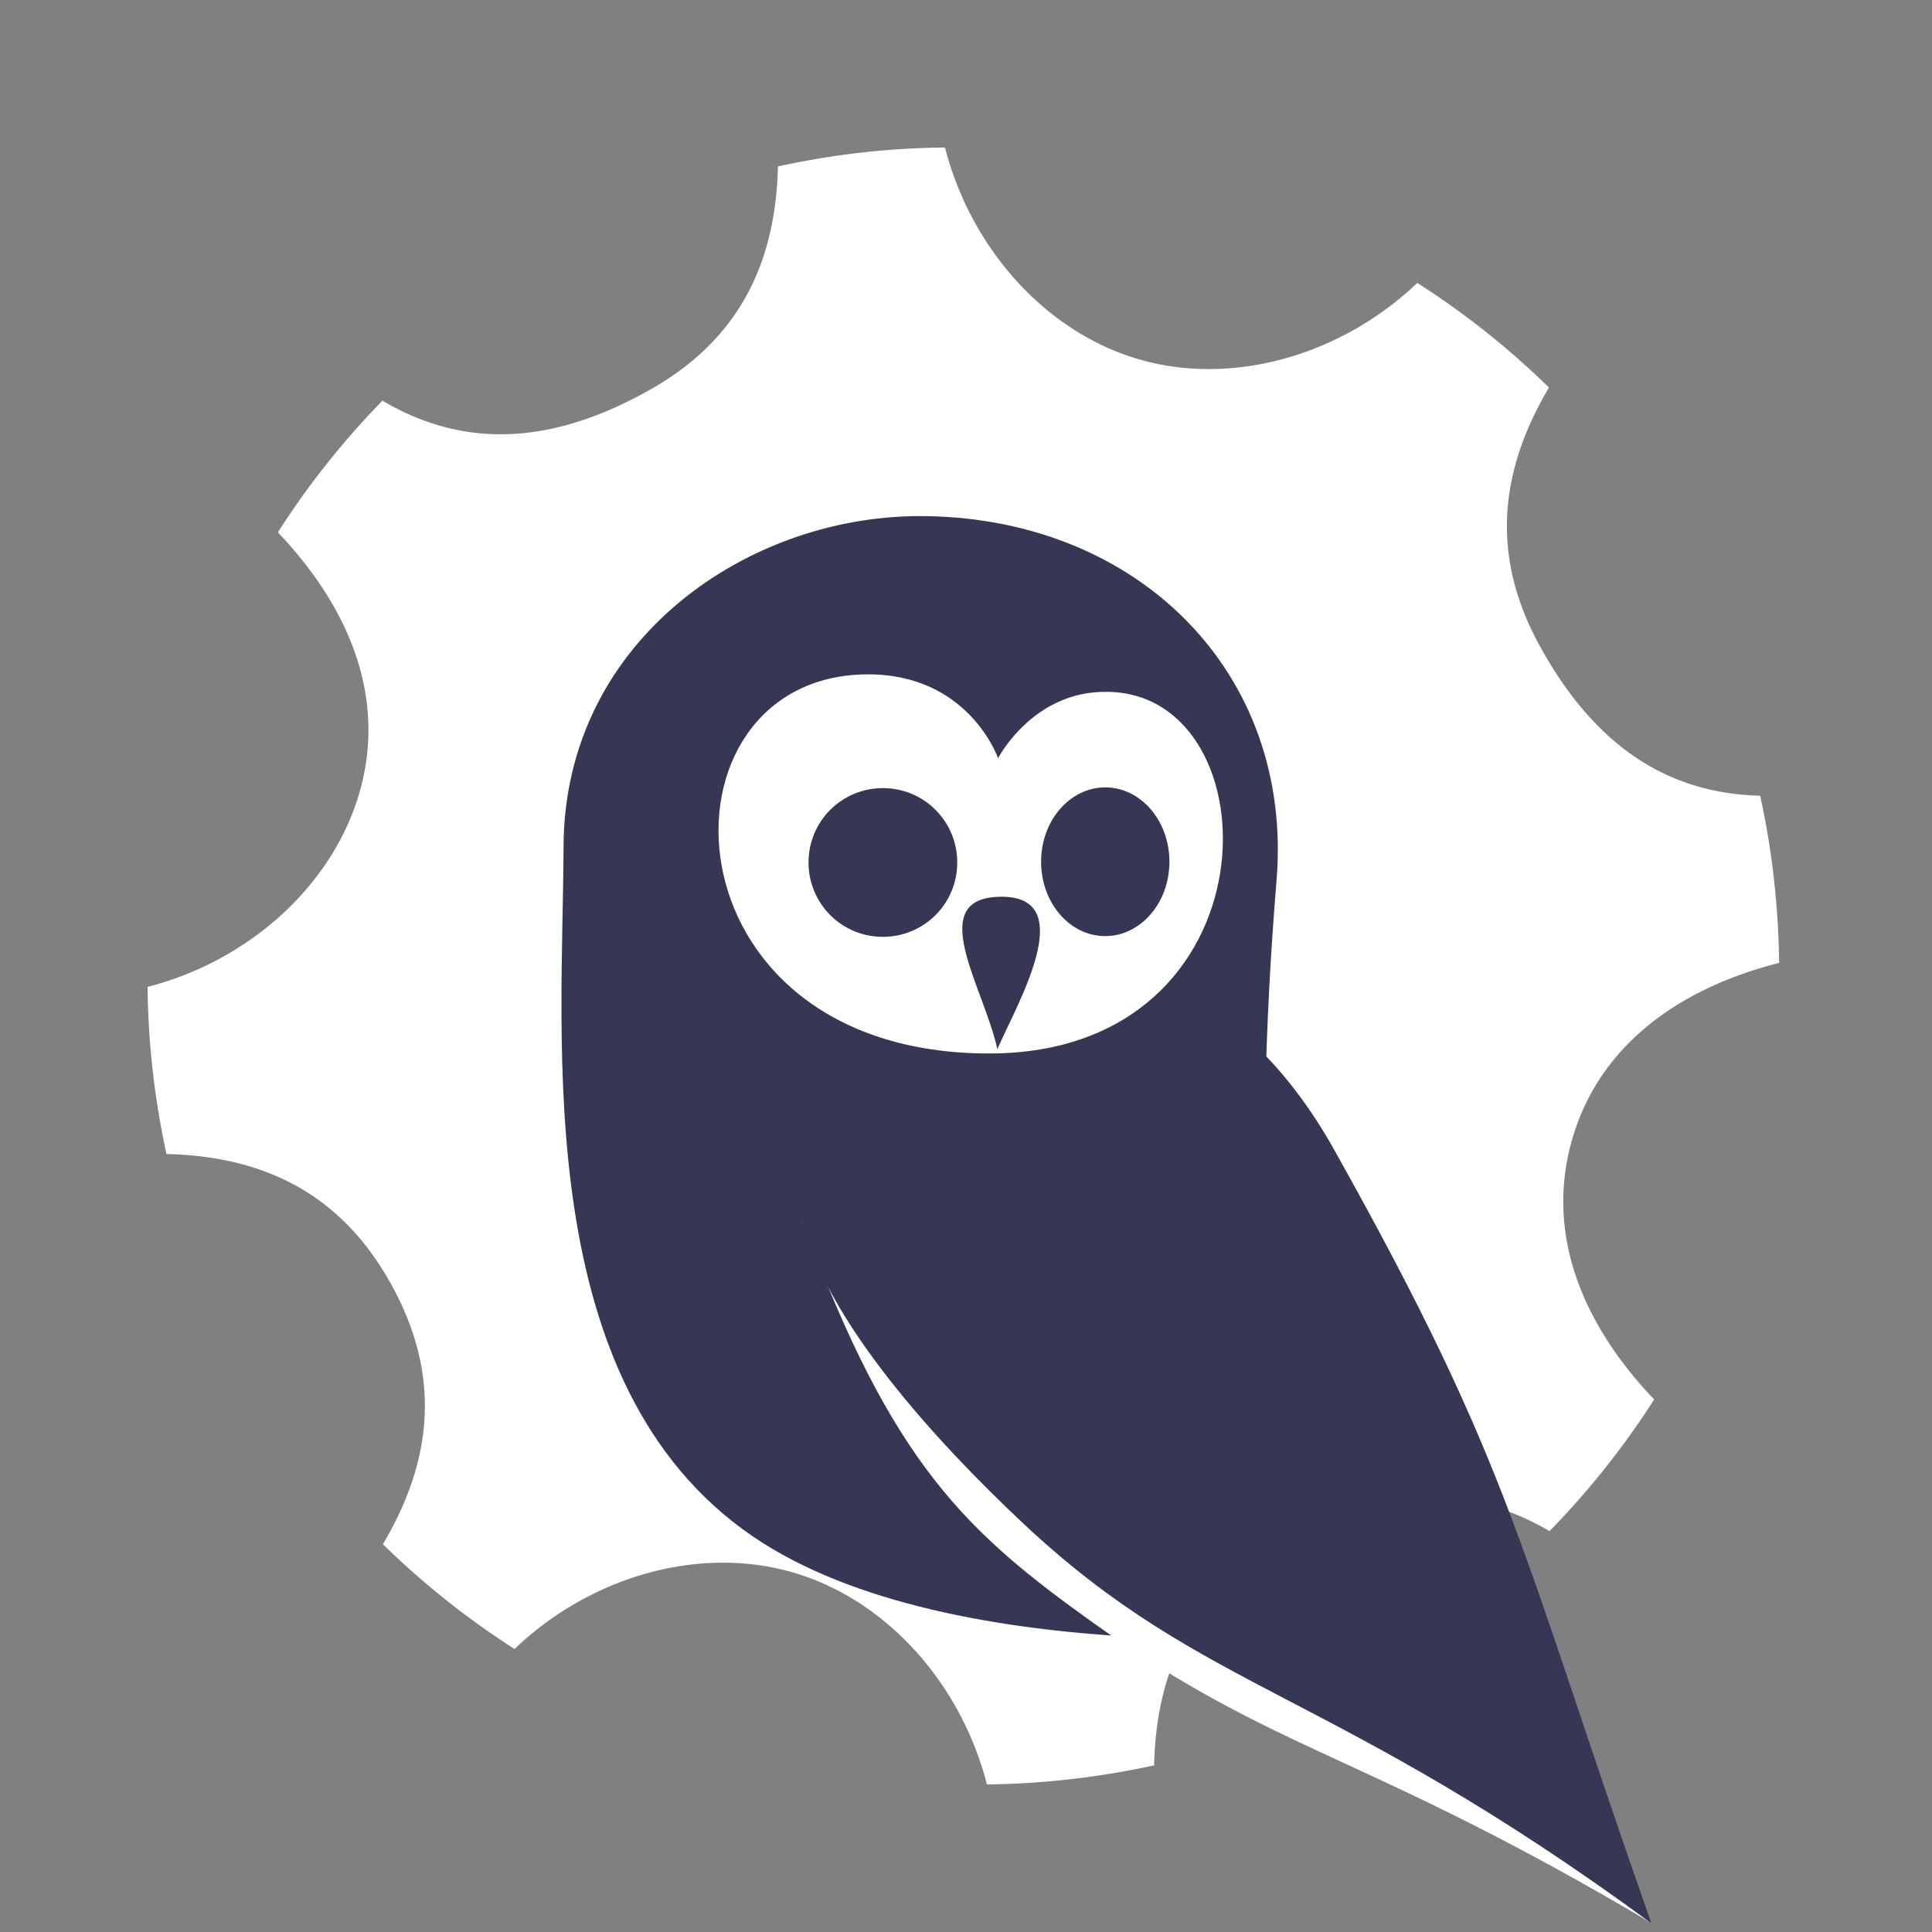   <svg
    width="530"
    height="530"
    viewBox="0 0 530 530"
    xmlns="http://www.w3.org/2000/svg"
    xmlns:xlink="http://www.w3.org/1999/xlink"
  >
    <rect x="0" y="0" width="530" height="530" fill="#808080" stroke="none"/>
    <title>prosemirror</title>
    <desc>Created using Figma</desc>
    <use xlink:href="#a" transform="matrix(2 0 0 2 118 116)" fill="#FFF" />
    <use xlink:href="#b" transform="rotate(16 59.054 420.192) scale(2)" fill="#FFF" />
    <use xlink:href="#c" transform="matrix(2 0 0 2 154.024 141.58)" fill="#363755" />
    <use xlink:href="#d" transform="matrix(2 0 0 2 220 334.8)" fill="#FFF" />
    <use xlink:href="#e" transform="matrix(2 0 0 2 218.826 262.052)" fill="#363755" />
    <use xlink:href="#f" transform="matrix(2 0 0 2 197.108 184.998)" fill="#FFF" />
    <use xlink:href="#g" transform="matrix(2 0 0 2 221.8 216)" fill="#363755" />
    <defs>
      <path
        id="a"
        d="M73.5 0C32.859 0 0 32.859 0 73.5S32.859 147 73.5 147 147 114.141 147 73.5 114.069 0 73.5
        0z"
      />
      <path
        id="b"
        d="M193.601 107.116c0-13.376 8.238-23.91
        20.619-31.153-2.244-7.447-5.19-14.6-8.824-21.32-13.886
        3.633-25.12-1.799-34.568-11.26-9.449-9.437-12.344-20.672-8.709-34.571A111.362 111.362 0 0 0
        140.799 0c-7.243 12.37-20.339 20.594-33.689 20.594-13.363
        0-26.446-8.225-33.701-20.594A110.888 110.888 0 0 0 52.1 8.812c3.634 13.9.753 25.134-8.721
        34.57-9.436 9.462-20.67 14.894-34.569 11.26A112.178 112.178 0 0 0 0 75.963c12.369 7.243
        20.593 17.777 20.593 31.153 0 13.352-8.224 26.448-20.593 33.704a113.338 113.338 0 0 0 8.811
        21.321c13.899-3.634 25.133-.752 34.569 8.697 9.448 9.462 12.355 20.696 8.721 34.57a112.653
        112.653 0 0 0 21.32 8.837c7.243-12.407 20.338-20.619 33.702-20.619 13.35 0 26.446 8.225
        33.701 20.619a114.22 114.22 0 0 0 21.32-8.837c-3.634-13.874-.752-25.108 8.709-34.57
        9.449-9.437 20.683-14.869 34.569-11.26a112.343 112.343 0 0 0
        8.823-21.321c-12.406-7.256-20.644-17.789-20.644-31.141zm-86.491 46.57c-25.732
        0-46.58-20.849-46.58-46.57 0-25.733 20.86-46.595 46.58-46.595 25.732 0 46.567 20.875 46.567
        46.595 0 25.734-20.835 46.57-46.567 46.57z"
      />
      <path
        id="c"
        d="M98.088 49.91c-6.9 83.9 10.8 103.401 10.8 103.401s-55.1
        5.499-82.7-13.401c-30.5-20.9-26-67.5-25.9-94.6.1-28.4 25.6-45.8 49.9-45.3 29.1.5 50.2 21.6
        47.9 49.9z"
      />
      <path
        id="d"
        d="M.1.1c12.2 33.3 22.5 42.7 40 55.2 25.3 18 36.6 17.5 76.3 41C78.1 60.3 30.8 45.7 0 0l.1.1z"
      />
      <path
        id="e"
        d="M.687 36.474c3 13.3 17.9 29.9 30.4 41.6 24.8 23.2 42 22.4 86
        54.7-18.2-51.8-18.8-62-43.5-106.1-24.7-44-67.6-20.3-67.6-20.3s-8.4 16.6-5.3 29.9v.2z"
      />
      <path
        id="f"
        d="M38.346 11.5s-4-11.6-18-11.5c-30 .2-28.8 52.1 16.9 52 39.6-.1 39.2-49.4
        16.1-49.6-10.2-.2-15 9.1-15 9.1z"
      />
      <path
        id="g"
        d="M26.5 15c10.8 0 2 14.9-.6 20.9-1.8-8.4-10.2-20.9.6-20.9zM10.2.1C4.6.1 0 4.6 0 10.3c0 5.6
        4.5 10.2 10.2 10.2 5.6 0 10.2-4.5 10.2-10.2C20.4 4.7 15.9.1 10.2.1zM40.7 0c-4.8 0-8.8
        4.5-8.8 10.2 0 5.6 3.9 10.2 8.8 10.2 4.8 0 8.8-4.5 8.8-10.2C49.5 4.6 45.6 0 40.7 0z"
      />
    </defs>
  </svg>